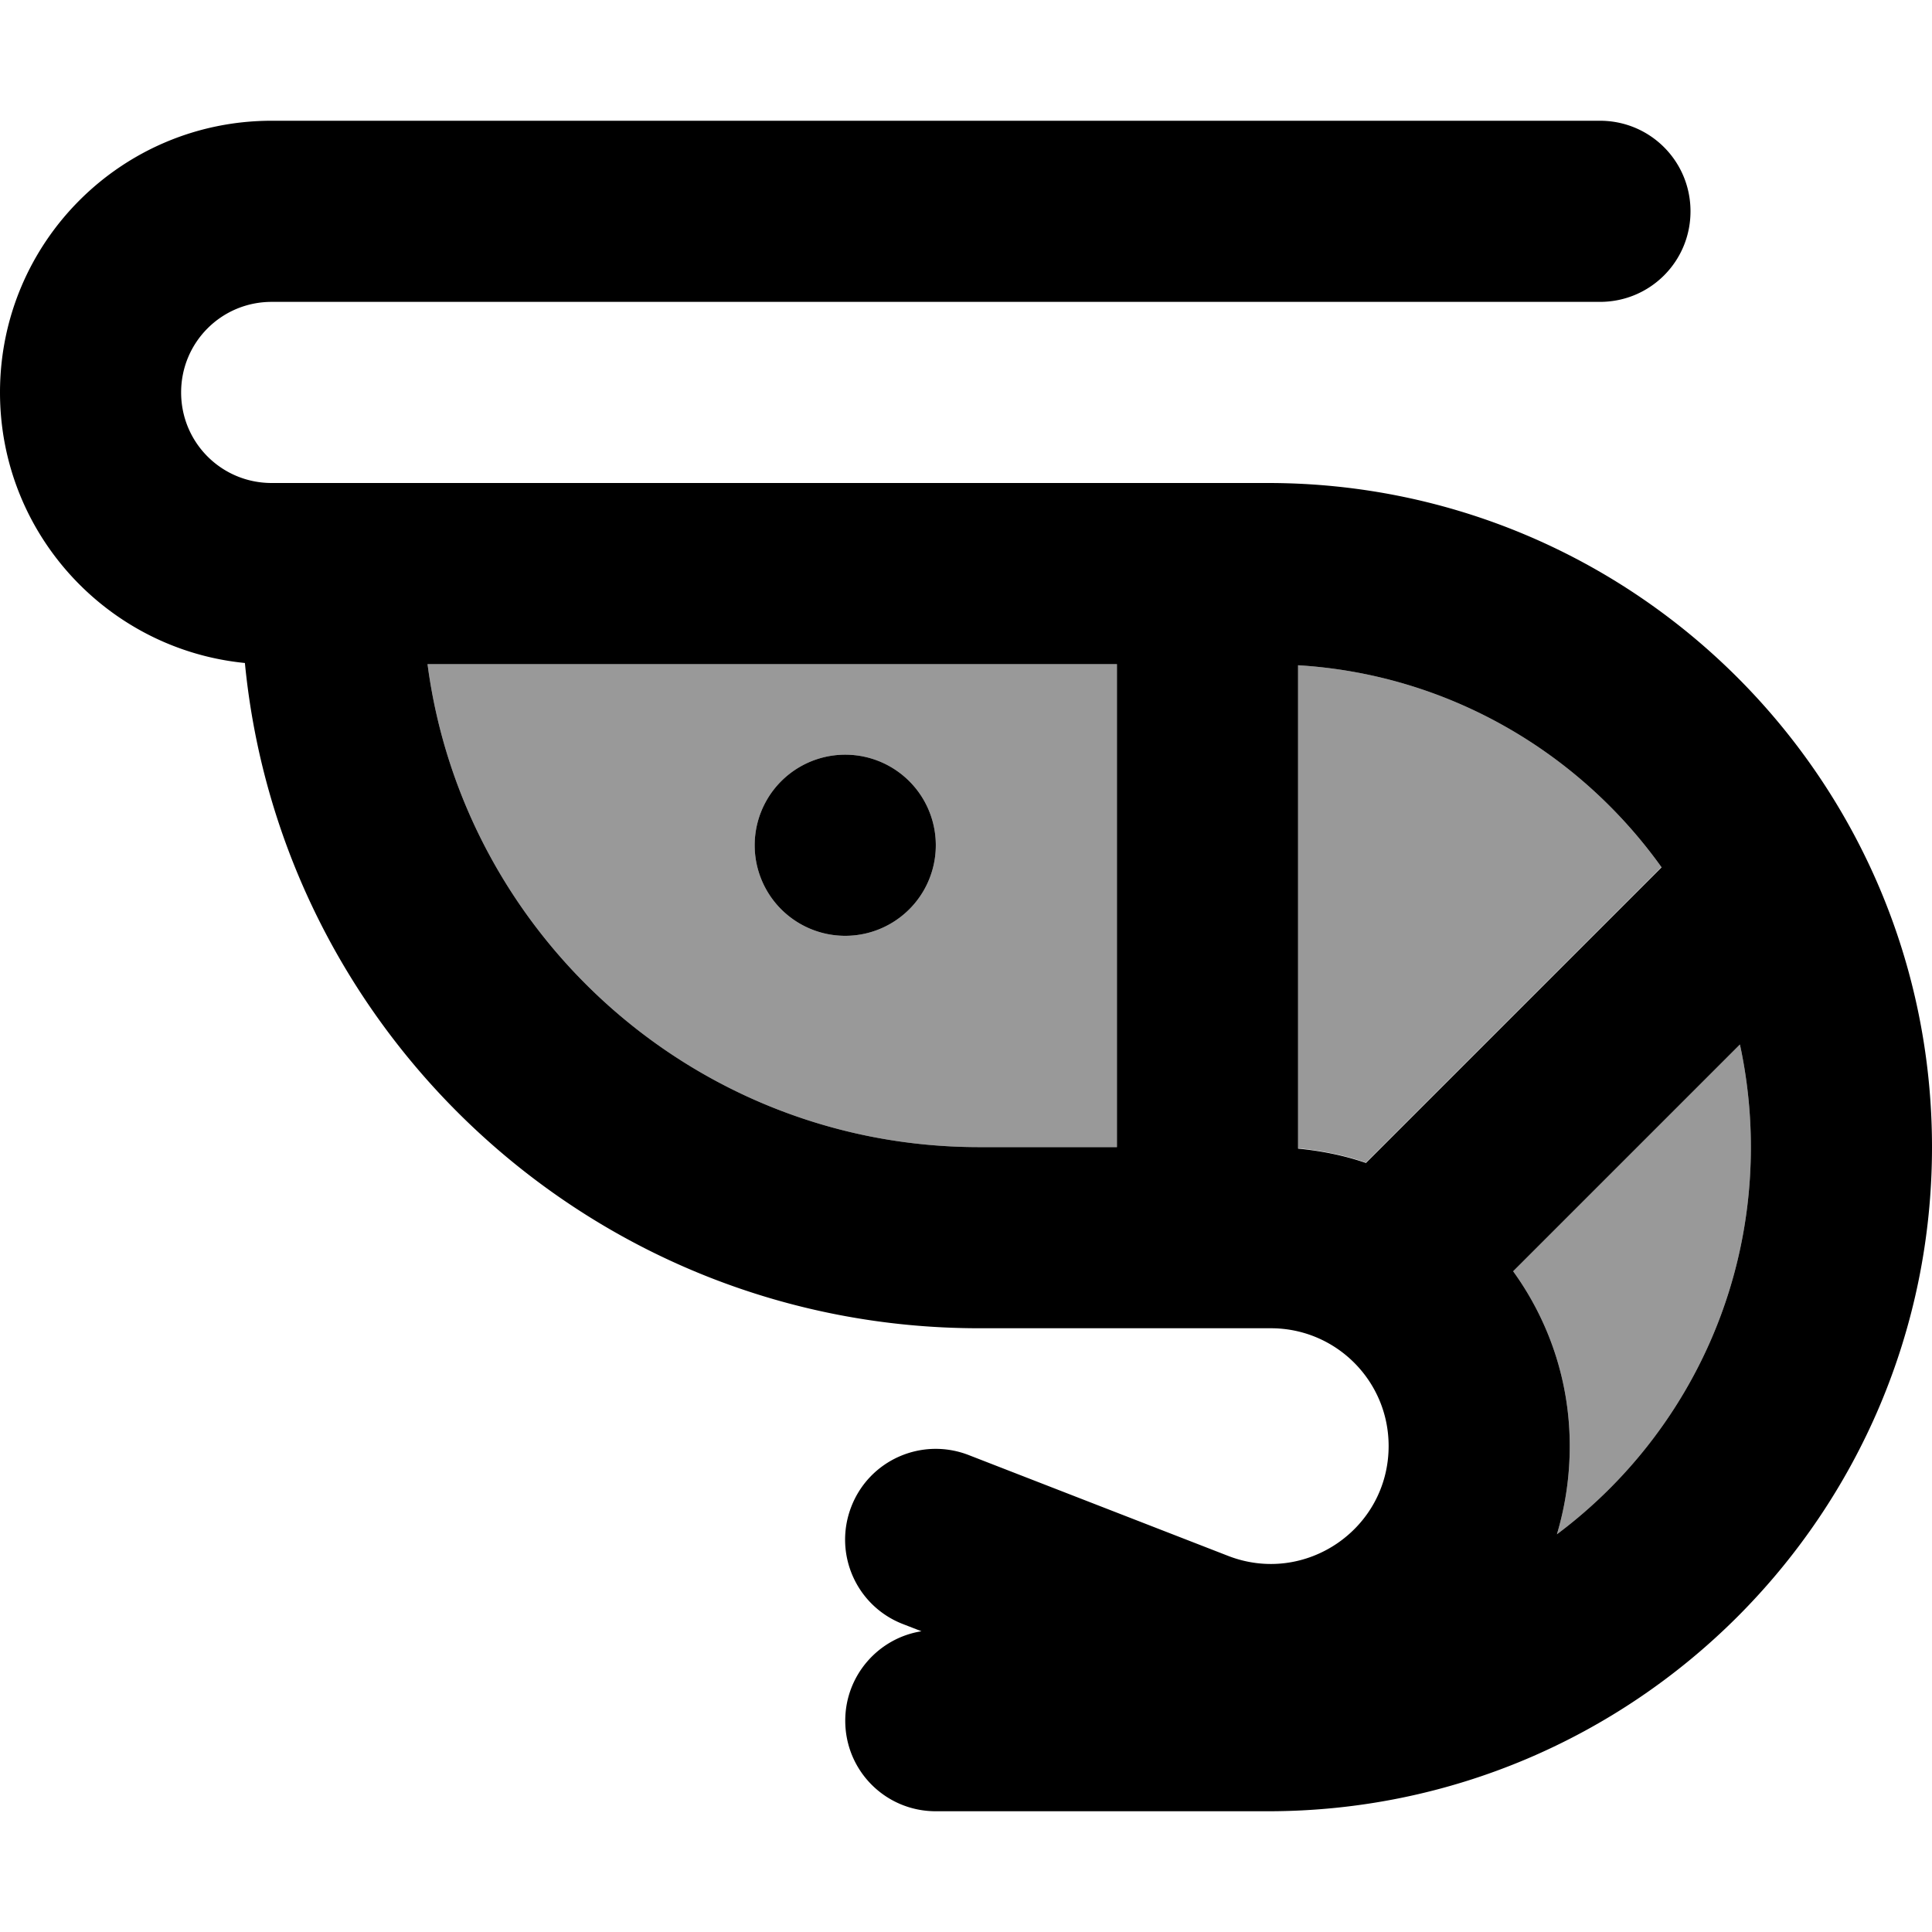 <svg xmlns="http://www.w3.org/2000/svg" viewBox="0 0 512 512"><!--! Font Awesome Pro 7.1.0 by @fontawesome - https://fontawesome.com License - https://fontawesome.com/license (Commercial License) Copyright 2025 Fonticons, Inc. --><path opacity=".4" fill="currentColor" d="M113.3 176c9.5 72.2 71.4 128 146.2 128l36.5 0 0-128-182.7 0zM248 224a24 24 0 1 1 -48 0 24 24 0 1 1 48 0zm96-47.8l0 128.1c6.2 .6 12.2 1.8 18 3.8l78.3-78.3c-21.8-30.5-56.6-51.1-96.3-53.5zm57 160.7c9.4 13 15 29 15 46.3 0 8.2-1.2 16-3.4 23.4 31.2-23.3 51.4-60.6 51.4-102.6 0-9.3-1-18.4-2.9-27.2L401 336.9z"/><path fill="currentColor" d="M0 104C0 64.2 32.2 32 72 32l352 0c13.3 0 24 10.7 24 24s-10.7 24-24 24L72 80c-13.3 0-24 10.7-24 24s10.7 24 24 24l264 0c97.2 0 176 78.8 176 176S433.2 480 336 480l-88 0c-13.3 0-24-10.7-24-24 0-12 8.8-21.9 20.2-23.7l-4.9-1.9c-12.4-4.8-18.5-18.7-13.7-31.1s18.7-18.5 31.1-13.7l68.7 26.7c20.5 8 42.6-7.1 42.6-29.1 0-17.3-14-31.2-31.2-31.2l-77.3 0C158 352 74.5 274.6 64.9 175.7 28.5 172.1 0 141.4 0 104zM464 304c0-9.3-1-18.4-2.9-27.2L401 336.9c9.4 13 15 29 15 46.3 0 8.2-1.2 16-3.4 23.4 31.2-23.3 51.4-60.6 51.4-102.6zm-23.7-74.2c-21.8-30.5-56.6-51.1-96.3-53.5l0 128.1c6.2 .6 12.2 1.8 18 3.8l78.3-78.3zM296 176l-182.7 0c9.5 72.2 71.4 128 146.2 128l36.5 0 0-128zm-72 24a24 24 0 1 1 0 48 24 24 0 1 1 0-48z"/></svg>